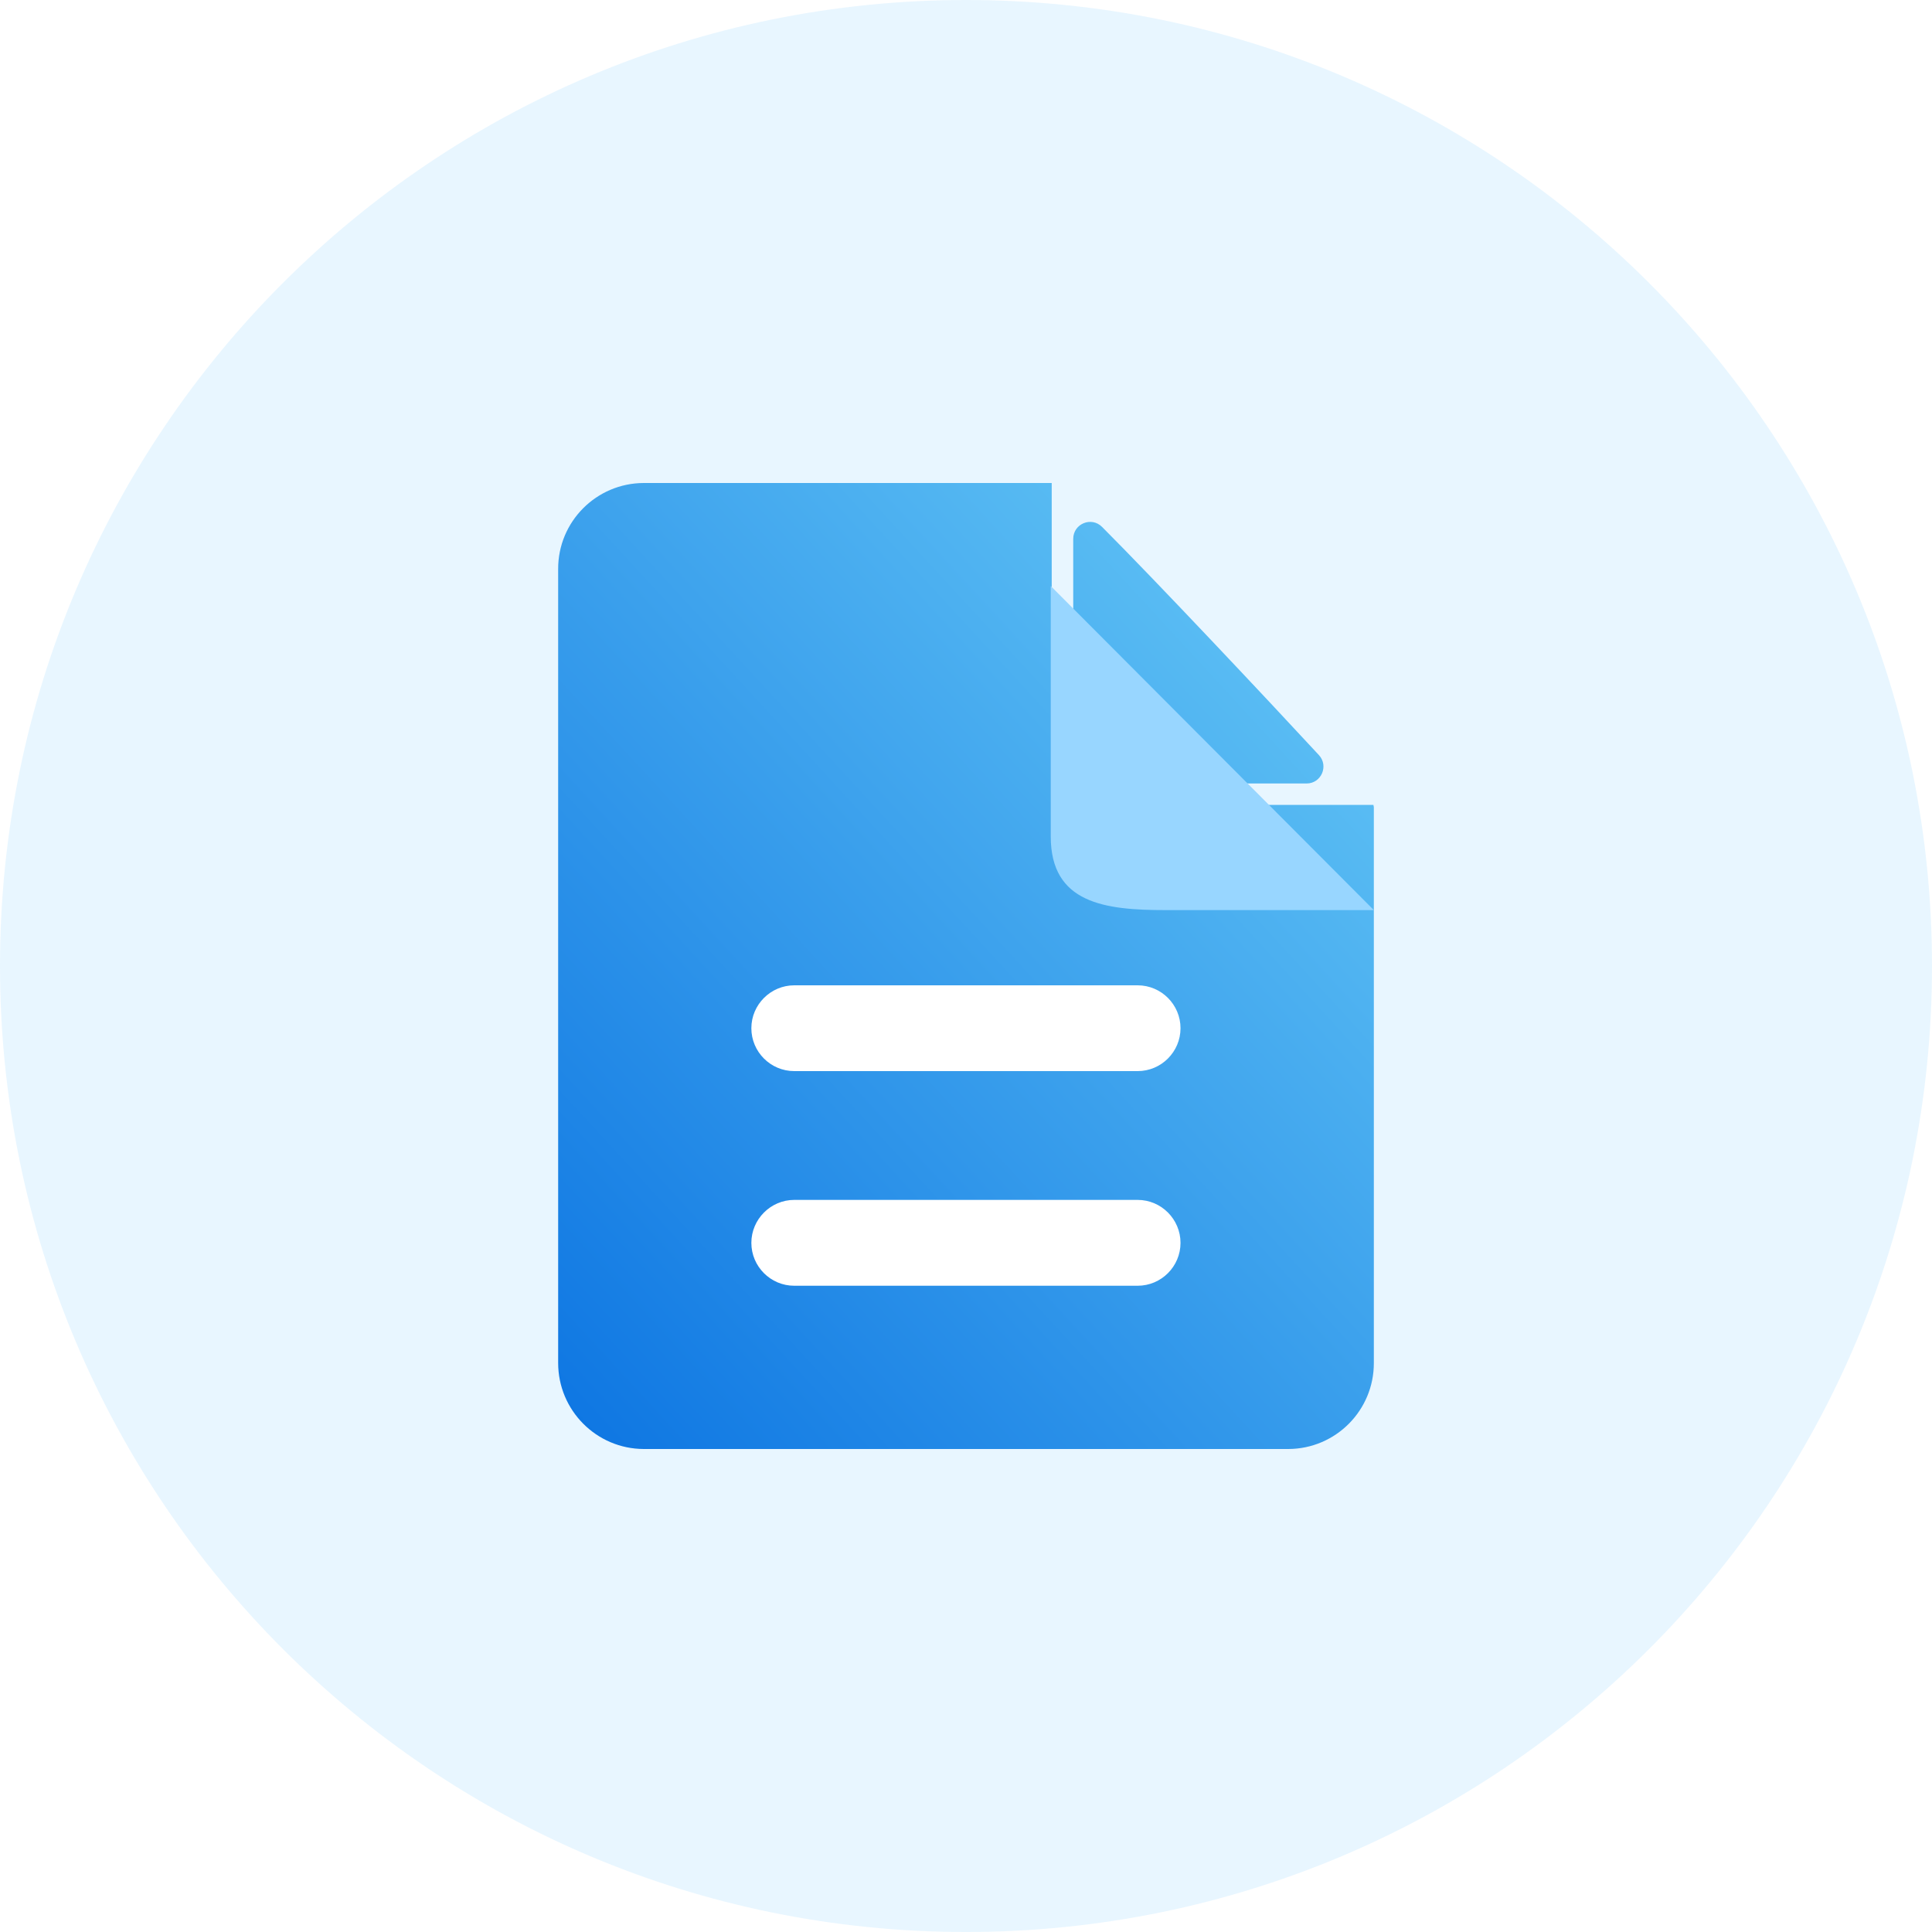 <svg width="30" height="30" viewBox="0 0 30 30" fill="none" xmlns="http://www.w3.org/2000/svg">
    <path fill-rule="evenodd" clip-rule="evenodd"
        d="M15 30C23.284 30 30 23.284 30 15C30 6.716 23.284 0 15 0C6.716 0 0 6.716 0 15C0 23.284 6.716 30 15 30Z"
        fill="#18A0FB" fill-opacity="0.1" />
    <path fill-rule="evenodd" clip-rule="evenodd"
        d="M16.331 11.162C16.331 11.9 16.928 12.498 17.665 12.498H21.326C21.329 12.509 21.331 12.52 21.333 12.532V21.164C21.335 21.898 20.742 22.498 20.005 22.5H9.996C9.26 22.498 8.667 21.898 8.667 21.164L8.667 8.836C8.665 8.098 9.262 7.502 9.996 7.5H16.331V11.162ZM16.665 11.903V8.368C16.665 8.132 16.948 8.016 17.113 8.182C17.946 9.016 19.694 10.875 20.481 11.726C20.635 11.894 20.517 12.166 20.288 12.166H16.928C16.783 12.166 16.665 12.05 16.665 11.903Z"
        fill="url(#paint0_linear_67_9027)" />
    <g filter="url(#filter0_d_67_9027)">
        <path
            d="M17.665 15.832H12.333C11.965 15.832 11.667 15.532 11.667 15.166C11.667 14.8 11.967 14.5 12.333 14.5H17.665C18.033 14.5 18.331 14.8 18.331 15.166C18.331 15.532 18.033 15.832 17.665 15.832Z"
            fill="white" />
    </g>
    <g filter="url(#filter1_d_67_9027)">
        <path
            d="M17.665 19.165H12.333C11.965 19.165 11.667 18.865 11.667 18.499C11.667 18.133 11.967 17.832 12.333 17.832H17.665C18.033 17.832 18.331 18.133 18.331 18.499C18.331 18.865 18.033 19.165 17.665 19.165Z"
            fill="white" />
    </g>
    <g filter="url(#filter2_d_67_9027)">
        <path fill-rule="evenodd" clip-rule="evenodd"
            d="M16.316 7.5L21.333 12.532C21.333 12.532 19.19 12.532 18.1 12.532C17.162 12.532 16.316 12.43 16.316 11.39C16.316 10.349 16.316 7.5 16.316 7.5Z"
            fill="#98D6FF" />
    </g>
    <defs>
        <filter id="filter0_d_67_9027" x="8.467" y="12.1" width="13.064" height="7.732"
            filterUnits="userSpaceOnUse" color-interpolation-filters="sRGB">
            <feFlood flood-opacity="0" result="BackgroundImageFix" />
            <feColorMatrix in="SourceAlpha" type="matrix" values="0 0 0 0 0 0 0 0 0 0 0 0 0 0 0 0 0 0 127 0"
                result="hardAlpha" />
            <feOffset dy="0.8" />
            <feGaussianBlur stdDeviation="1.6" />
            <feColorMatrix type="matrix" values="0 0 0 0 0 0 0 0 0 0.763 0 0 0 0 1 0 0 0 0.102 0" />
            <feBlend mode="normal" in2="BackgroundImageFix" result="effect1_dropShadow_67_9027" />
            <feBlend mode="normal" in="SourceGraphic" in2="effect1_dropShadow_67_9027" result="shape" />
        </filter>
        <filter id="filter1_d_67_9027" x="8.467" y="15.432" width="13.064" height="7.732"
            filterUnits="userSpaceOnUse" color-interpolation-filters="sRGB">
            <feFlood flood-opacity="0" result="BackgroundImageFix" />
            <feColorMatrix in="SourceAlpha" type="matrix" values="0 0 0 0 0 0 0 0 0 0 0 0 0 0 0 0 0 0 127 0"
                result="hardAlpha" />
            <feOffset dy="0.8" />
            <feGaussianBlur stdDeviation="1.6" />
            <feColorMatrix type="matrix" values="0 0 0 0 0 0 0 0 0 0.763 0 0 0 0 1 0 0 0 0.102 0" />
            <feBlend mode="normal" in2="BackgroundImageFix" result="effect1_dropShadow_67_9027" />
            <feBlend mode="normal" in="SourceGraphic" in2="effect1_dropShadow_67_9027" result="shape" />
        </filter>
        <filter id="filter2_d_67_9027" x="13.116" y="5.9" width="11.417" height="11.432" filterUnits="userSpaceOnUse"
            color-interpolation-filters="sRGB">
            <feFlood flood-opacity="0" result="BackgroundImageFix" />
            <feColorMatrix in="SourceAlpha" type="matrix" values="0 0 0 0 0 0 0 0 0 0 0 0 0 0 0 0 0 0 127 0"
                result="hardAlpha" />
            <feOffset dy="1.6" />
            <feGaussianBlur stdDeviation="1.6" />
            <feColorMatrix type="matrix" values="0 0 0 0 0 0 0 0 0 0.509 0 0 0 0 1 0 0 0 0.206 0" />
            <feBlend mode="normal" in2="BackgroundImageFix" result="effect1_dropShadow_67_9027" />
            <feBlend mode="normal" in="SourceGraphic" in2="effect1_dropShadow_67_9027" result="shape" />
        </filter>
        <linearGradient id="paint0_linear_67_9027" x1="16.87" y1="-7.538" x2="-4.506" y2="12.15"
            gradientUnits="userSpaceOnUse">
            <stop stop-color="#89E9FE" />
            <stop offset="1" stop-color="#0069DF" />
        </linearGradient>
    </defs>
</svg>